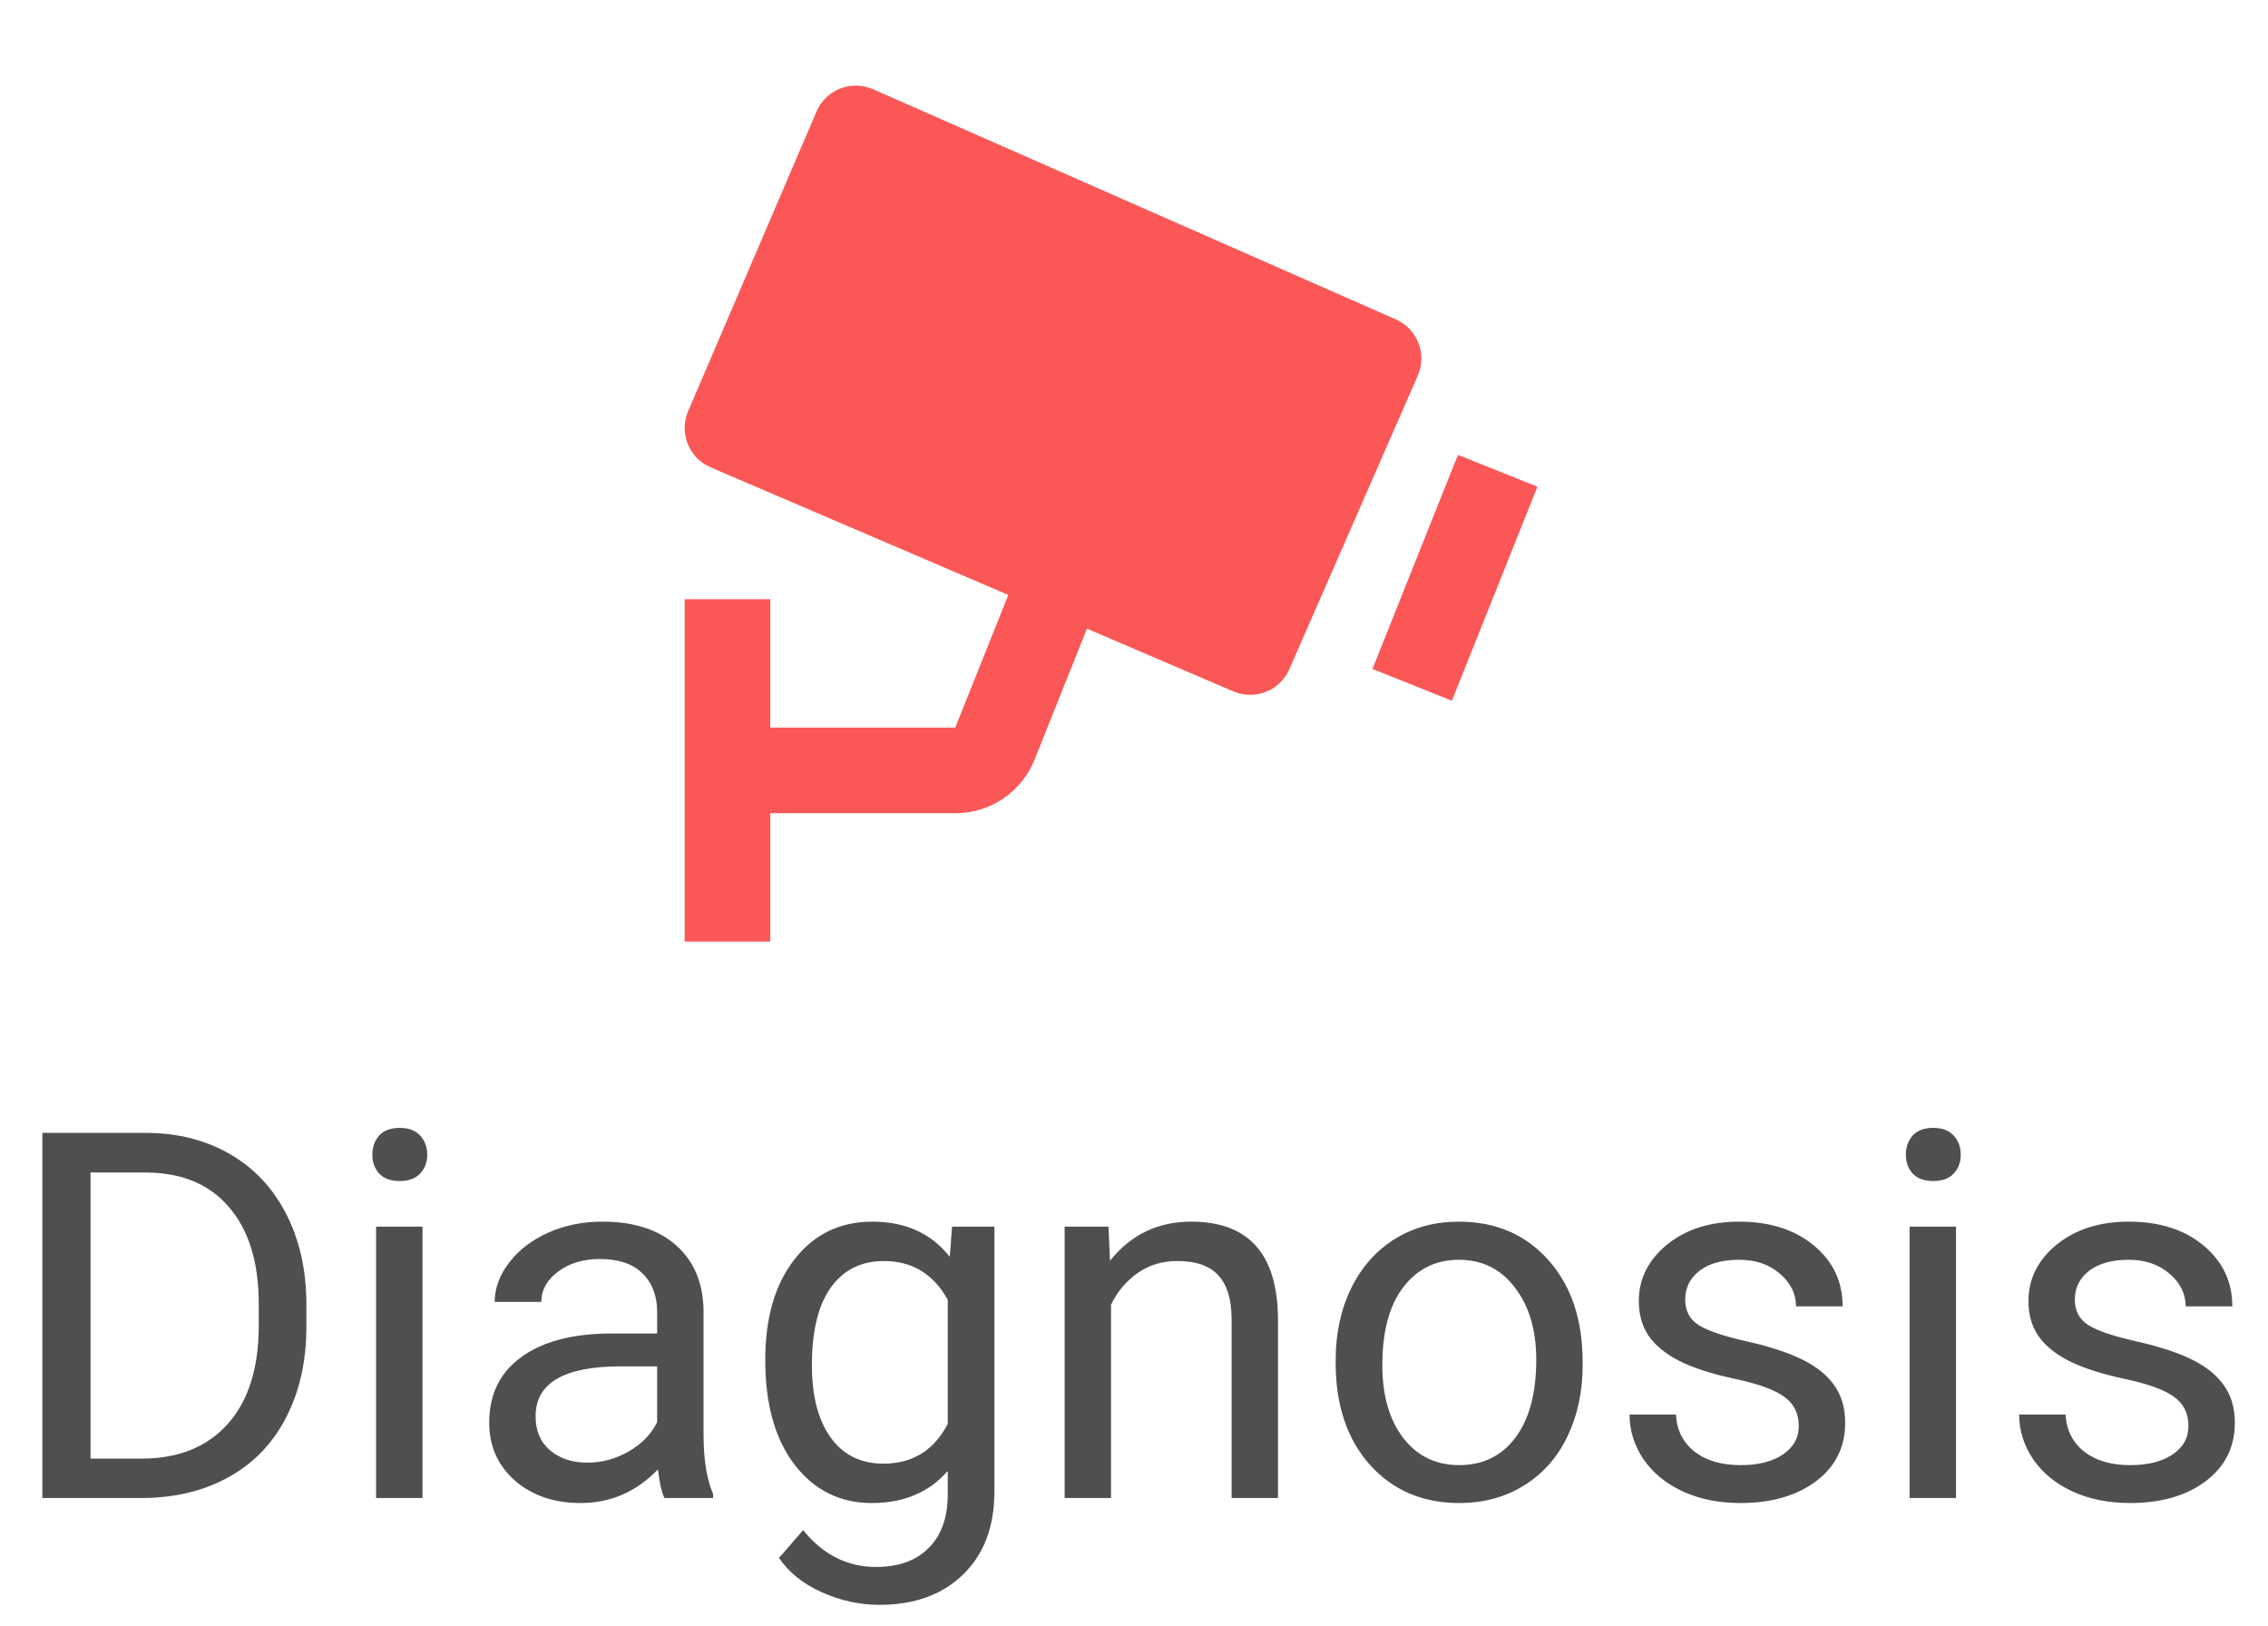 <svg width="53" height="38" viewBox="0 0 53 38" fill="none" xmlns="http://www.w3.org/2000/svg">
<path d="M0.99 35V26.469H3.398C4.141 26.469 4.797 26.633 5.367 26.961C5.938 27.289 6.377 27.756 6.686 28.361C6.998 28.967 7.156 29.662 7.16 30.447V30.992C7.16 31.797 7.004 32.502 6.691 33.107C6.383 33.713 5.939 34.178 5.361 34.502C4.787 34.826 4.117 34.992 3.352 35H0.99ZM2.115 27.395V34.08H3.299C4.166 34.08 4.84 33.81 5.32 33.272C5.805 32.732 6.047 31.965 6.047 30.969V30.471C6.047 29.502 5.818 28.75 5.361 28.215C4.908 27.676 4.264 27.402 3.428 27.395H2.115ZM9.873 35H8.789V28.66H9.873V35ZM8.701 26.979C8.701 26.803 8.754 26.654 8.859 26.533C8.969 26.412 9.129 26.352 9.34 26.352C9.551 26.352 9.711 26.412 9.82 26.533C9.93 26.654 9.984 26.803 9.984 26.979C9.984 27.154 9.93 27.301 9.82 27.418C9.711 27.535 9.551 27.594 9.34 27.594C9.129 27.594 8.969 27.535 8.859 27.418C8.754 27.301 8.701 27.154 8.701 26.979ZM15.527 35C15.465 34.875 15.414 34.652 15.375 34.332C14.871 34.855 14.27 35.117 13.57 35.117C12.945 35.117 12.432 34.941 12.029 34.59C11.631 34.234 11.432 33.785 11.432 33.242C11.432 32.582 11.682 32.07 12.182 31.707C12.685 31.34 13.393 31.156 14.303 31.156H15.357V30.658C15.357 30.279 15.244 29.979 15.018 29.756C14.791 29.529 14.457 29.416 14.016 29.416C13.629 29.416 13.305 29.514 13.043 29.709C12.781 29.904 12.65 30.141 12.65 30.418H11.56C11.56 30.102 11.672 29.797 11.895 29.504C12.121 29.207 12.426 28.973 12.809 28.801C13.195 28.629 13.619 28.543 14.08 28.543C14.81 28.543 15.383 28.727 15.797 29.094C16.211 29.457 16.426 29.959 16.441 30.6V33.518C16.441 34.1 16.516 34.562 16.664 34.906V35H15.527ZM13.729 34.174C14.068 34.174 14.391 34.086 14.695 33.91C15 33.734 15.221 33.506 15.357 33.225V31.924H14.508C13.18 31.924 12.516 32.312 12.516 33.09C12.516 33.43 12.629 33.695 12.855 33.887C13.082 34.078 13.373 34.174 13.729 34.174ZM17.883 31.777C17.883 30.789 18.111 30.004 18.568 29.422C19.025 28.836 19.631 28.543 20.385 28.543C21.158 28.543 21.762 28.816 22.195 29.363L22.248 28.66H23.238V34.848C23.238 35.668 22.994 36.315 22.506 36.787C22.021 37.26 21.369 37.496 20.549 37.496C20.092 37.496 19.645 37.398 19.207 37.203C18.77 37.008 18.436 36.74 18.205 36.4L18.768 35.75C19.232 36.324 19.801 36.611 20.473 36.611C21 36.611 21.41 36.463 21.703 36.166C22 35.869 22.148 35.451 22.148 34.912V34.367C21.715 34.867 21.123 35.117 20.373 35.117C19.631 35.117 19.029 34.818 18.568 34.221C18.111 33.623 17.883 32.809 17.883 31.777ZM18.973 31.9C18.973 32.615 19.119 33.178 19.412 33.588C19.705 33.994 20.115 34.197 20.643 34.197C21.326 34.197 21.828 33.887 22.148 33.266V30.371C21.816 29.766 21.318 29.463 20.654 29.463C20.127 29.463 19.715 29.668 19.418 30.078C19.121 30.488 18.973 31.096 18.973 31.9ZM25.904 28.66L25.939 29.457C26.424 28.848 27.057 28.543 27.838 28.543C29.178 28.543 29.854 29.299 29.865 30.811V35H28.781V30.805C28.777 30.348 28.672 30.01 28.465 29.791C28.262 29.572 27.943 29.463 27.51 29.463C27.158 29.463 26.85 29.557 26.584 29.744C26.318 29.932 26.111 30.178 25.963 30.482V35H24.879V28.66H25.904ZM31.213 31.771C31.213 31.15 31.334 30.592 31.576 30.096C31.822 29.6 32.162 29.217 32.596 28.947C33.033 28.678 33.531 28.543 34.09 28.543C34.953 28.543 35.65 28.842 36.182 29.439C36.717 30.037 36.984 30.832 36.984 31.824V31.9C36.984 32.518 36.865 33.072 36.627 33.565C36.393 34.053 36.055 34.434 35.613 34.707C35.176 34.98 34.672 35.117 34.102 35.117C33.242 35.117 32.545 34.818 32.01 34.221C31.479 33.623 31.213 32.832 31.213 31.848V31.771ZM32.303 31.9C32.303 32.603 32.465 33.168 32.789 33.594C33.117 34.02 33.555 34.232 34.102 34.232C34.652 34.232 35.09 34.018 35.414 33.588C35.738 33.154 35.9 32.549 35.9 31.771C35.9 31.076 35.734 30.514 35.402 30.084C35.074 29.65 34.637 29.434 34.09 29.434C33.555 29.434 33.123 29.646 32.795 30.072C32.467 30.498 32.303 31.107 32.303 31.9ZM42.035 33.318C42.035 33.025 41.924 32.799 41.701 32.639C41.482 32.475 41.098 32.334 40.547 32.217C40 32.1 39.565 31.959 39.24 31.795C38.92 31.631 38.682 31.436 38.525 31.209C38.373 30.982 38.297 30.713 38.297 30.4C38.297 29.881 38.516 29.441 38.953 29.082C39.395 28.723 39.957 28.543 40.641 28.543C41.359 28.543 41.941 28.729 42.387 29.1C42.836 29.471 43.06 29.945 43.06 30.523H41.971C41.971 30.227 41.844 29.971 41.59 29.756C41.34 29.541 41.023 29.434 40.641 29.434C40.246 29.434 39.938 29.52 39.715 29.691C39.492 29.863 39.381 30.088 39.381 30.365C39.381 30.627 39.484 30.824 39.691 30.957C39.898 31.09 40.272 31.217 40.81 31.338C41.353 31.459 41.793 31.604 42.129 31.771C42.465 31.939 42.713 32.143 42.873 32.381C43.037 32.615 43.119 32.902 43.119 33.242C43.119 33.809 42.893 34.264 42.44 34.607C41.986 34.947 41.398 35.117 40.676 35.117C40.168 35.117 39.719 35.027 39.328 34.848C38.938 34.668 38.631 34.418 38.408 34.098C38.19 33.773 38.08 33.424 38.08 33.049H39.164C39.184 33.412 39.328 33.701 39.598 33.916C39.871 34.127 40.23 34.232 40.676 34.232C41.086 34.232 41.414 34.15 41.66 33.986C41.91 33.818 42.035 33.596 42.035 33.318ZM45.709 35H44.625V28.66H45.709V35ZM44.537 26.979C44.537 26.803 44.59 26.654 44.695 26.533C44.805 26.412 44.965 26.352 45.176 26.352C45.387 26.352 45.547 26.412 45.656 26.533C45.766 26.654 45.82 26.803 45.82 26.979C45.82 27.154 45.766 27.301 45.656 27.418C45.547 27.535 45.387 27.594 45.176 27.594C44.965 27.594 44.805 27.535 44.695 27.418C44.59 27.301 44.537 27.154 44.537 26.979ZM51.141 33.318C51.141 33.025 51.029 32.799 50.807 32.639C50.588 32.475 50.203 32.334 49.652 32.217C49.105 32.1 48.67 31.959 48.346 31.795C48.025 31.631 47.787 31.436 47.631 31.209C47.478 30.982 47.402 30.713 47.402 30.4C47.402 29.881 47.621 29.441 48.059 29.082C48.5 28.723 49.062 28.543 49.746 28.543C50.465 28.543 51.047 28.729 51.492 29.1C51.941 29.471 52.166 29.945 52.166 30.523H51.076C51.076 30.227 50.949 29.971 50.695 29.756C50.445 29.541 50.129 29.434 49.746 29.434C49.352 29.434 49.043 29.52 48.82 29.691C48.598 29.863 48.486 30.088 48.486 30.365C48.486 30.627 48.59 30.824 48.797 30.957C49.004 31.09 49.377 31.217 49.916 31.338C50.459 31.459 50.898 31.604 51.234 31.771C51.57 31.939 51.818 32.143 51.978 32.381C52.143 32.615 52.225 32.902 52.225 33.242C52.225 33.809 51.998 34.264 51.545 34.607C51.092 34.947 50.504 35.117 49.781 35.117C49.273 35.117 48.824 35.027 48.434 34.848C48.043 34.668 47.736 34.418 47.514 34.098C47.295 33.773 47.185 33.424 47.185 33.049H48.27C48.289 33.412 48.434 33.701 48.703 33.916C48.977 34.127 49.336 34.232 49.781 34.232C50.191 34.232 50.52 34.15 50.766 33.986C51.016 33.818 51.141 33.596 51.141 33.318Z" fill="#4F4F4F"/>
<path d="M32.618 7.462L20.403 2.085C20.158 1.977 19.882 1.973 19.633 2.069C19.385 2.168 19.186 2.36 19.081 2.606L16.081 9.606C15.863 10.113 16.099 10.701 16.606 10.919L23.563 13.9L22.323 17H18V14H16V18V22H18V19H22.323C23.146 19 23.875 18.506 24.179 17.742L25.401 14.688L28.82 16.153C29.326 16.37 29.911 16.138 30.131 15.635L33.131 8.778C33.352 8.272 33.122 7.685 32.618 7.462Z" fill="#FB5757"/>
<path d="M33.929 16.372L32.072 15.63L34.07 10.629L35.928 11.371L33.929 16.372Z" fill="#FB5757"/>
</svg>
